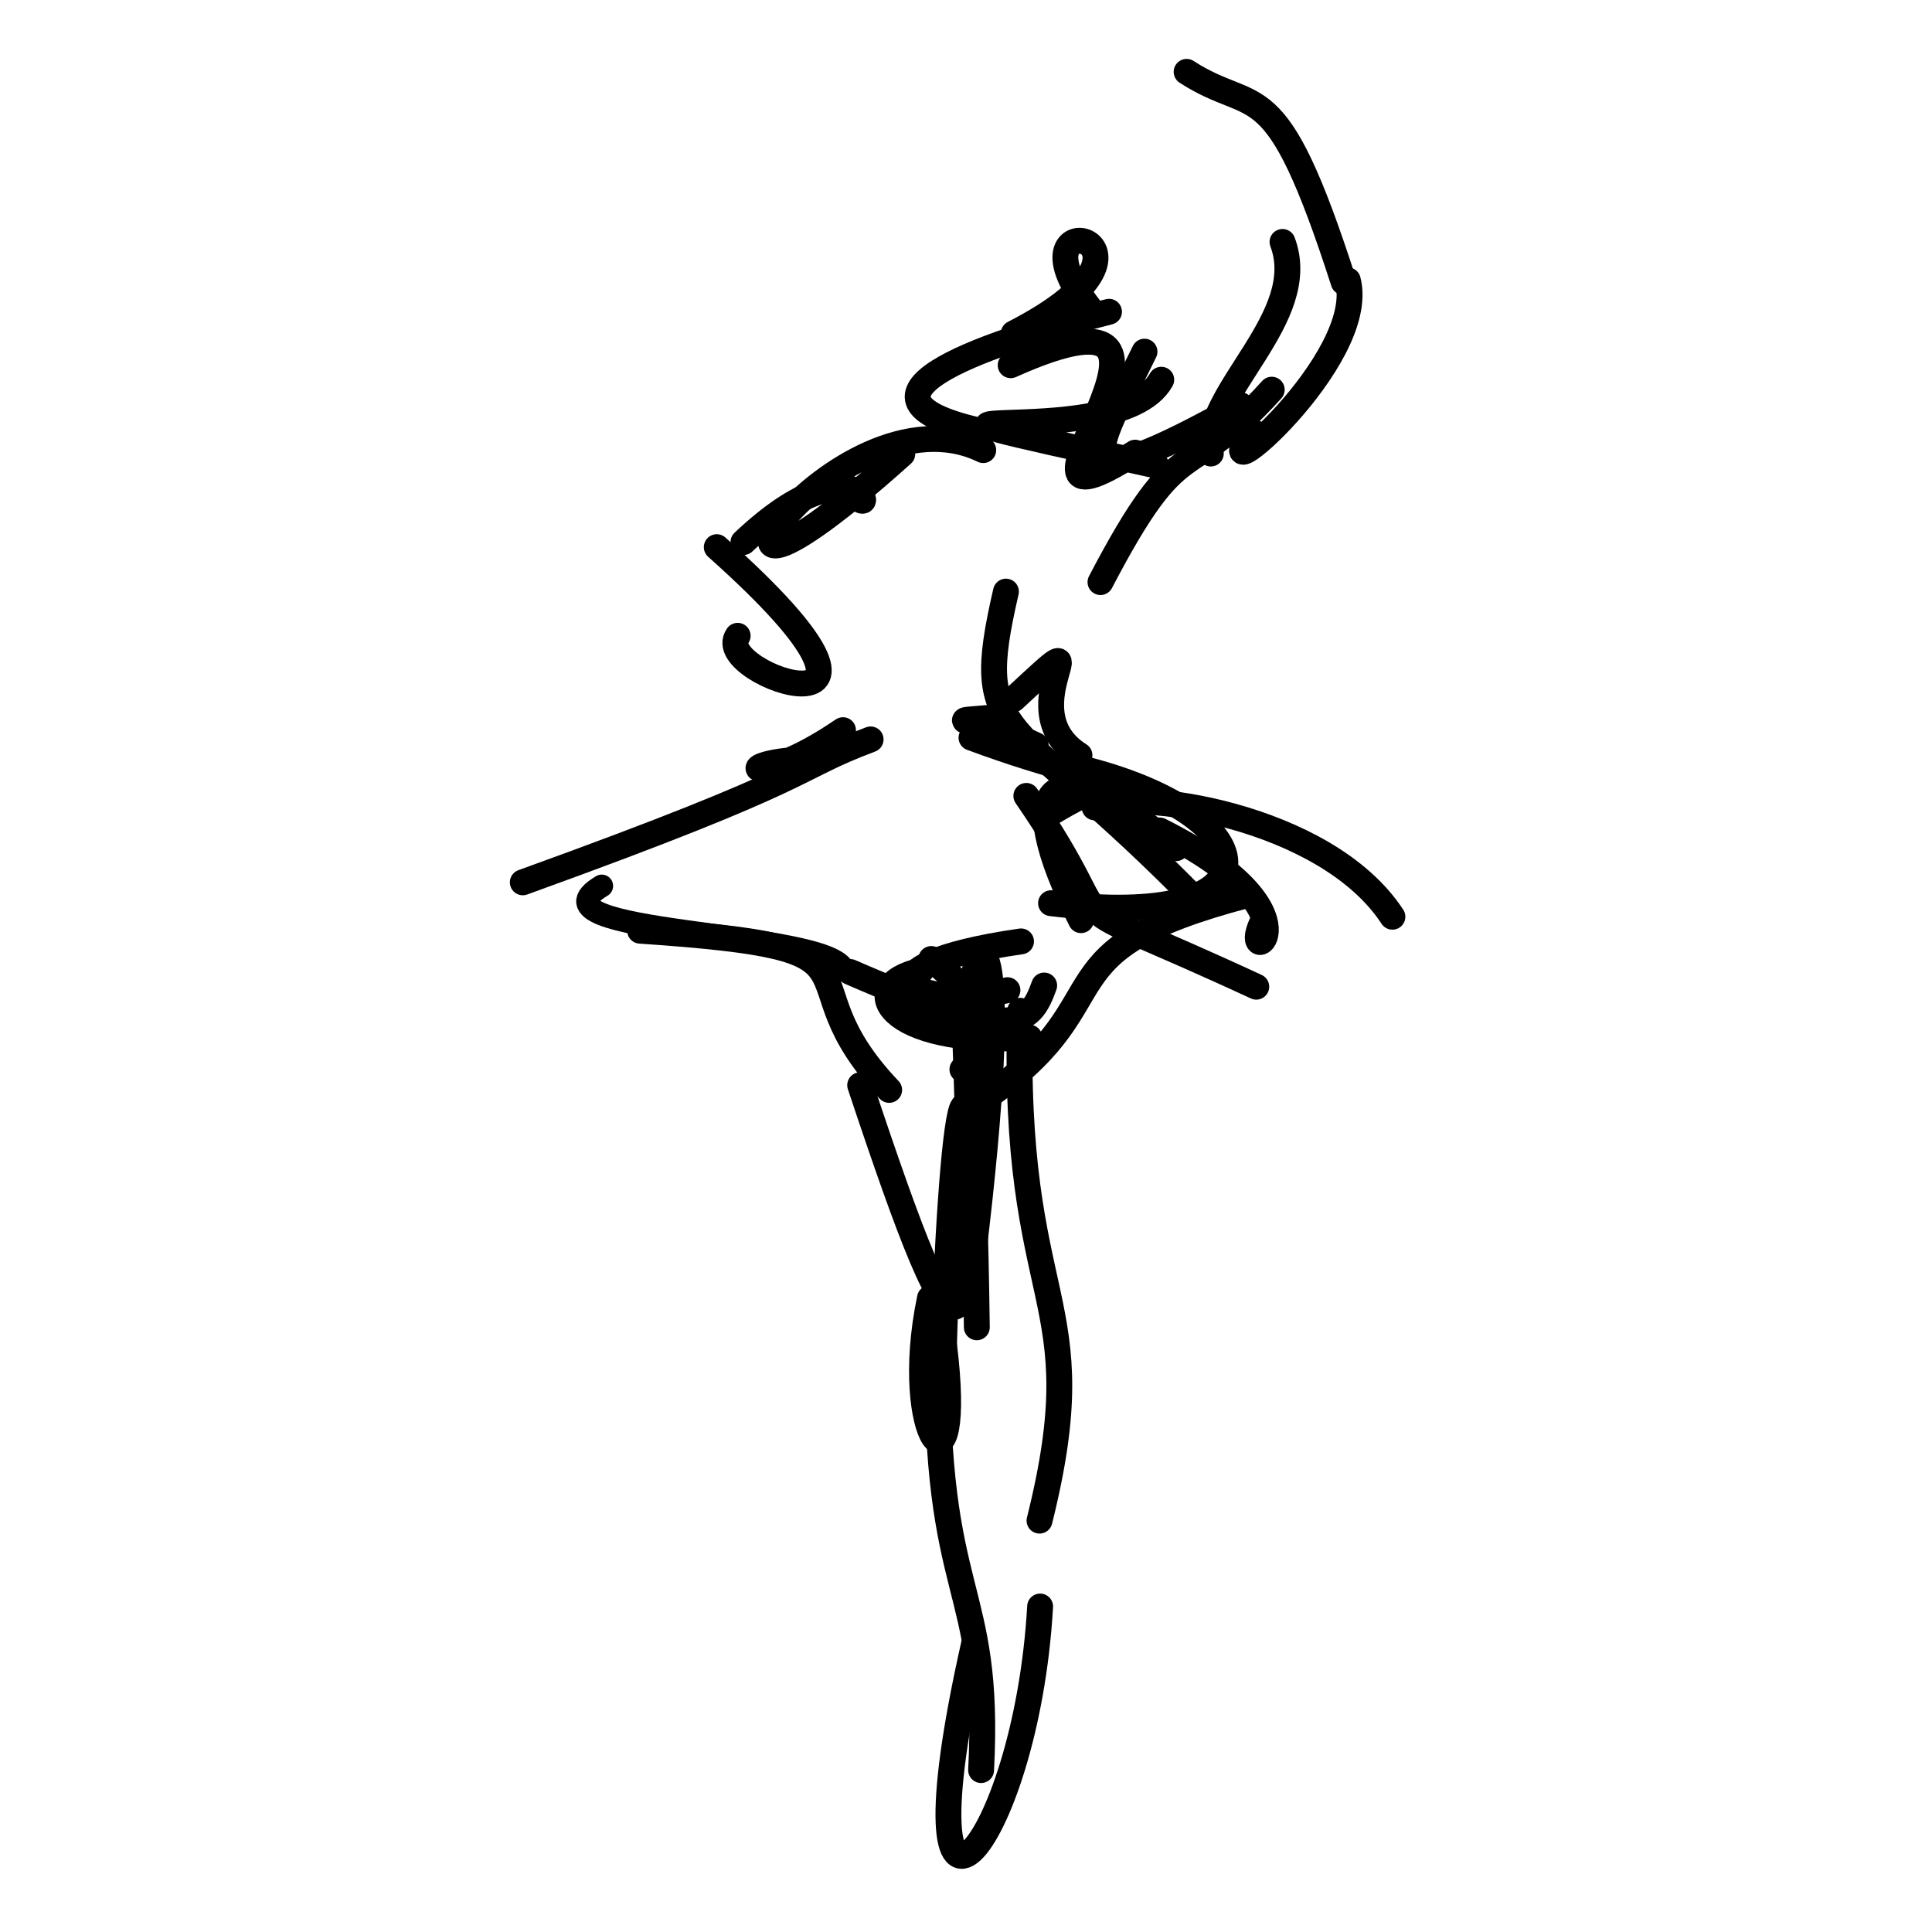 <?xml version="1.0" ?>
<svg height="224" version="1.1" width="224" xmlns="http://www.w3.org/2000/svg">
  <defs/>
  <g>
    <path d="M 118.996 92.278 C 131.667 110.689 119.224 102.157 145.655 114.401" fill="none" stroke="rgb(0, 0, 0)" stroke-linecap="round" stroke-linejoin="round" stroke-opacity="1" stroke-width="3.0"/>
    <path d="M 118.379 109.148 C 98.139 112.053 105.648 117.37 116.805 114.802" fill="none" stroke="rgb(0, 0, 0)" stroke-linecap="round" stroke-linejoin="round" stroke-opacity="1" stroke-width="3.0"/>
    <path d="M 121.056 94.753 C 131.659 88.008 132.482 92.876 112.638 85.528" fill="none" stroke="rgb(0, 0, 0)" stroke-linecap="round" stroke-linejoin="round" stroke-opacity="1" stroke-width="3"/>
    <path d="M 113.255 153.89 C 112.635 105.681 109.665 134.916 109.26 164.481" fill="none" stroke="rgb(0, 0, 0)" stroke-linecap="round" stroke-linejoin="round" stroke-opacity="1" stroke-width="3.0"/>
    <path d="M 109.447 155.896 C 111.84 175.181 104.379 166.933 107.822 150.514" fill="none" stroke="rgb(0, 0, 0)" stroke-linecap="round" stroke-linejoin="round" stroke-opacity="1" stroke-width="3.0"/>
    <path d="M 97.739 84.656 C 86.638 92.247 83.68 87.893 95.634 87.986" fill="none" stroke="rgb(0, 0, 0)" stroke-linecap="round" stroke-linejoin="round" stroke-opacity="1" stroke-width="3.0"/>
    <path d="M 118.279 117.19 C 117.242 152.283 127.136 149.807 120.523 176.307" fill="none" stroke="rgb(0, 0, 0)" stroke-linecap="round" stroke-linejoin="round" stroke-opacity="1" stroke-width="2.999"/>
    <path d="M 113.13 49.831 C 97.237 46.068 112.376 40.224 128.581 36.147" fill="none" stroke="rgb(0, 0, 0)" stroke-linecap="round" stroke-linejoin="round" stroke-opacity="1" stroke-width="3.0"/>
    <path d="M 137.579 8.33 C 145.801 13.662 147.753 7.739 155.787 32.709" fill="none" stroke="rgb(0, 0, 0)" stroke-linecap="round" stroke-linejoin="round" stroke-opacity="1" stroke-width="3.0"/>
    <path d="M 111.585 123.993 C 117.03 117.048 117.062 119.246 107.976 111.188" fill="none" stroke="rgb(0, 0, 0)" stroke-linecap="round" stroke-linejoin="round" stroke-opacity="1" stroke-width="3.0"/>
    <path d="M 99.73 125.82 C 111.653 161.621 113.581 161.746 111.726 115.389" fill="none" stroke="rgb(0, 0, 0)" stroke-linecap="round" stroke-linejoin="round" stroke-opacity="1" stroke-width="3.0"/>
    <path d="M 113.751 205.226 C 114.898 183.219 108.276 185.942 108.724 155.963" fill="none" stroke="rgb(0, 0, 0)" stroke-linecap="round" stroke-linejoin="round" stroke-opacity="1" stroke-width="3.0"/>
    <path d="M 120.084 86.396 C 112.492 82.792 108.252 83.852 115.942 83.115" fill="none" stroke="rgb(0, 0, 0)" stroke-linecap="round" stroke-linejoin="round" stroke-opacity="1" stroke-width="2.997"/>
    <path d="M 103.091 126.366 C 89.924 112.505 105.236 110.003 74.216 107.907" fill="none" stroke="rgb(0, 0, 0)" stroke-linecap="round" stroke-linejoin="round" stroke-opacity="1" stroke-width="3"/>
    <path d="M 140.384 52.583 C 139.586 45.375 152.016 36.825 148.697 28.05" fill="none" stroke="rgb(0, 0, 0)" stroke-linecap="round" stroke-linejoin="round" stroke-opacity="1" stroke-width="3"/>
    <path d="M 69.772 102.717 C 60.052 108.488 96.269 107.756 97.854 112.484" fill="none" stroke="rgb(0, 0, 0)" stroke-linecap="round" stroke-linejoin="round" stroke-opacity="1" stroke-width="2.628"/>
    <path d="M 143.821 46.97 C 122.238 59.015 126.987 52.484 132.694 40.77" fill="none" stroke="rgb(0, 0, 0)" stroke-linecap="round" stroke-linejoin="round" stroke-opacity="1" stroke-width="3"/>
    <path d="M 161.439 106.288 C 153.664 94.425 131.335 91.338 126.913 93.609" fill="none" stroke="rgb(0, 0, 0)" stroke-linecap="round" stroke-linejoin="round" stroke-opacity="1" stroke-width="3"/>
    <path d="M 100.941 85.729 C 91.409 89.315 95.348 89.753 60.615 102.299" fill="none" stroke="rgb(0, 0, 0)" stroke-linecap="round" stroke-linejoin="round" stroke-opacity="1" stroke-width="3.0"/>
    <path d="M 119.349 120.303 C 102.551 121.289 99.106 114.172 106.799 112.542" fill="none" stroke="rgb(0, 0, 0)" stroke-linecap="round" stroke-linejoin="round" stroke-opacity="1" stroke-width="3.0"/>
    <path d="M 121.859 104.719 C 148.937 108.01 147.251 94.77 126.059 89.263" fill="none" stroke="rgb(0, 0, 0)" stroke-linecap="round" stroke-linejoin="round" stroke-opacity="1" stroke-width="3"/>
    <path d="M 112.765 114.584 C 113.118 107.665 117.618 106.437 112.768 145.953" fill="none" stroke="rgb(0, 0, 0)" stroke-linecap="round" stroke-linejoin="round" stroke-opacity="1" stroke-width="3.0"/>
    <path d="M 125.336 106.686 C 117.336 90.962 121.257 85.81 136.36 98.339" fill="none" stroke="rgb(0, 0, 0)" stroke-linecap="round" stroke-linejoin="round" stroke-opacity="1" stroke-width="3"/>
    <path d="M 83.104 63.438 C 109.927 87.33 82.271 78.27 85.527 73.716" fill="none" stroke="rgb(0, 0, 0)" stroke-linecap="round" stroke-linejoin="round" stroke-opacity="1" stroke-width="3"/>
    <path d="M 98.566 112.693 C 117.585 120.99 119.396 118.904 121.064 114.262" fill="none" stroke="rgb(0, 0, 0)" stroke-linecap="round" stroke-linejoin="round" stroke-opacity="1" stroke-width="3.0"/>
    <path d="M 126.889 36.42 C 115.276 22.401 139.211 27.539 117.538 38.655" fill="none" stroke="rgb(0, 0, 0)" stroke-linecap="round" stroke-linejoin="round" stroke-opacity="1" stroke-width="3.0"/>
    <path d="M 86.198 62.85 C 99.775 50.029 102.217 61.87 98.542 56.645" fill="none" stroke="rgb(0, 0, 0)" stroke-linecap="round" stroke-linejoin="round" stroke-opacity="1" stroke-width="3.0"/>
    <path d="M 145.308 50.083 C 138.819 58.504 158.679 41.773 156.27 32.505" fill="none" stroke="rgb(0, 0, 0)" stroke-linecap="round" stroke-linejoin="round" stroke-opacity="1" stroke-width="3"/>
    <path d="M 125.156 87.569 C 116.442 82.056 129.196 70.202 117.516 81.063" fill="none" stroke="rgb(0, 0, 0)" stroke-linecap="round" stroke-linejoin="round" stroke-opacity="1" stroke-width="3.0"/>
    <path d="M 134.458 96.257 C 154.293 106.192 143.559 112.937 146.272 107.054" fill="none" stroke="rgb(0, 0, 0)" stroke-linecap="round" stroke-linejoin="round" stroke-opacity="1" stroke-width="2.949"/>
    <path d="M 138.58 104.27 C 116.905 82.162 112.542 86.309 116.631 68.592" fill="none" stroke="rgb(0, 0, 0)" stroke-linecap="round" stroke-linejoin="round" stroke-opacity="1" stroke-width="3"/>
    <path d="M 120.594 186.262 C 118.973 214.767 103.636 231.834 112.937 190.592" fill="none" stroke="rgb(0, 0, 0)" stroke-linecap="round" stroke-linejoin="round" stroke-opacity="1" stroke-width="3.0"/>
    <path d="M 117.18 42.346 C 145.051 29.841 111.911 65.114 131.612 52.482" fill="none" stroke="rgb(0, 0, 0)" stroke-linecap="round" stroke-linejoin="round" stroke-opacity="1" stroke-width="3.0"/>
    <path d="M 147.447 45.181 C 137.117 56.624 137.165 49.172 127.592 67.491" fill="none" stroke="rgb(0, 0, 0)" stroke-linecap="round" stroke-linejoin="round" stroke-opacity="1" stroke-width="3.0"/>
    <path d="M 104.61 52.641 C 73.566 80.485 96.73 43.742 113.999 52.187" fill="none" stroke="rgb(0, 0, 0)" stroke-linecap="round" stroke-linejoin="round" stroke-opacity="1" stroke-width="3.0"/>
    <path d="M 144.569 103.788 C 120.081 110.222 130.533 115.634 115.027 126.743" fill="none" stroke="rgb(0, 0, 0)" stroke-linecap="round" stroke-linejoin="round" stroke-opacity="1" stroke-width="3.0"/>
    <path d="M 134.639 44.025 C 129.508 53.325 92.35 44.77 134.07 53.978" fill="none" stroke="rgb(0, 0, 0)" stroke-linecap="round" stroke-linejoin="round" stroke-opacity="1" stroke-width="3.0"/>
  </g>
</svg>
